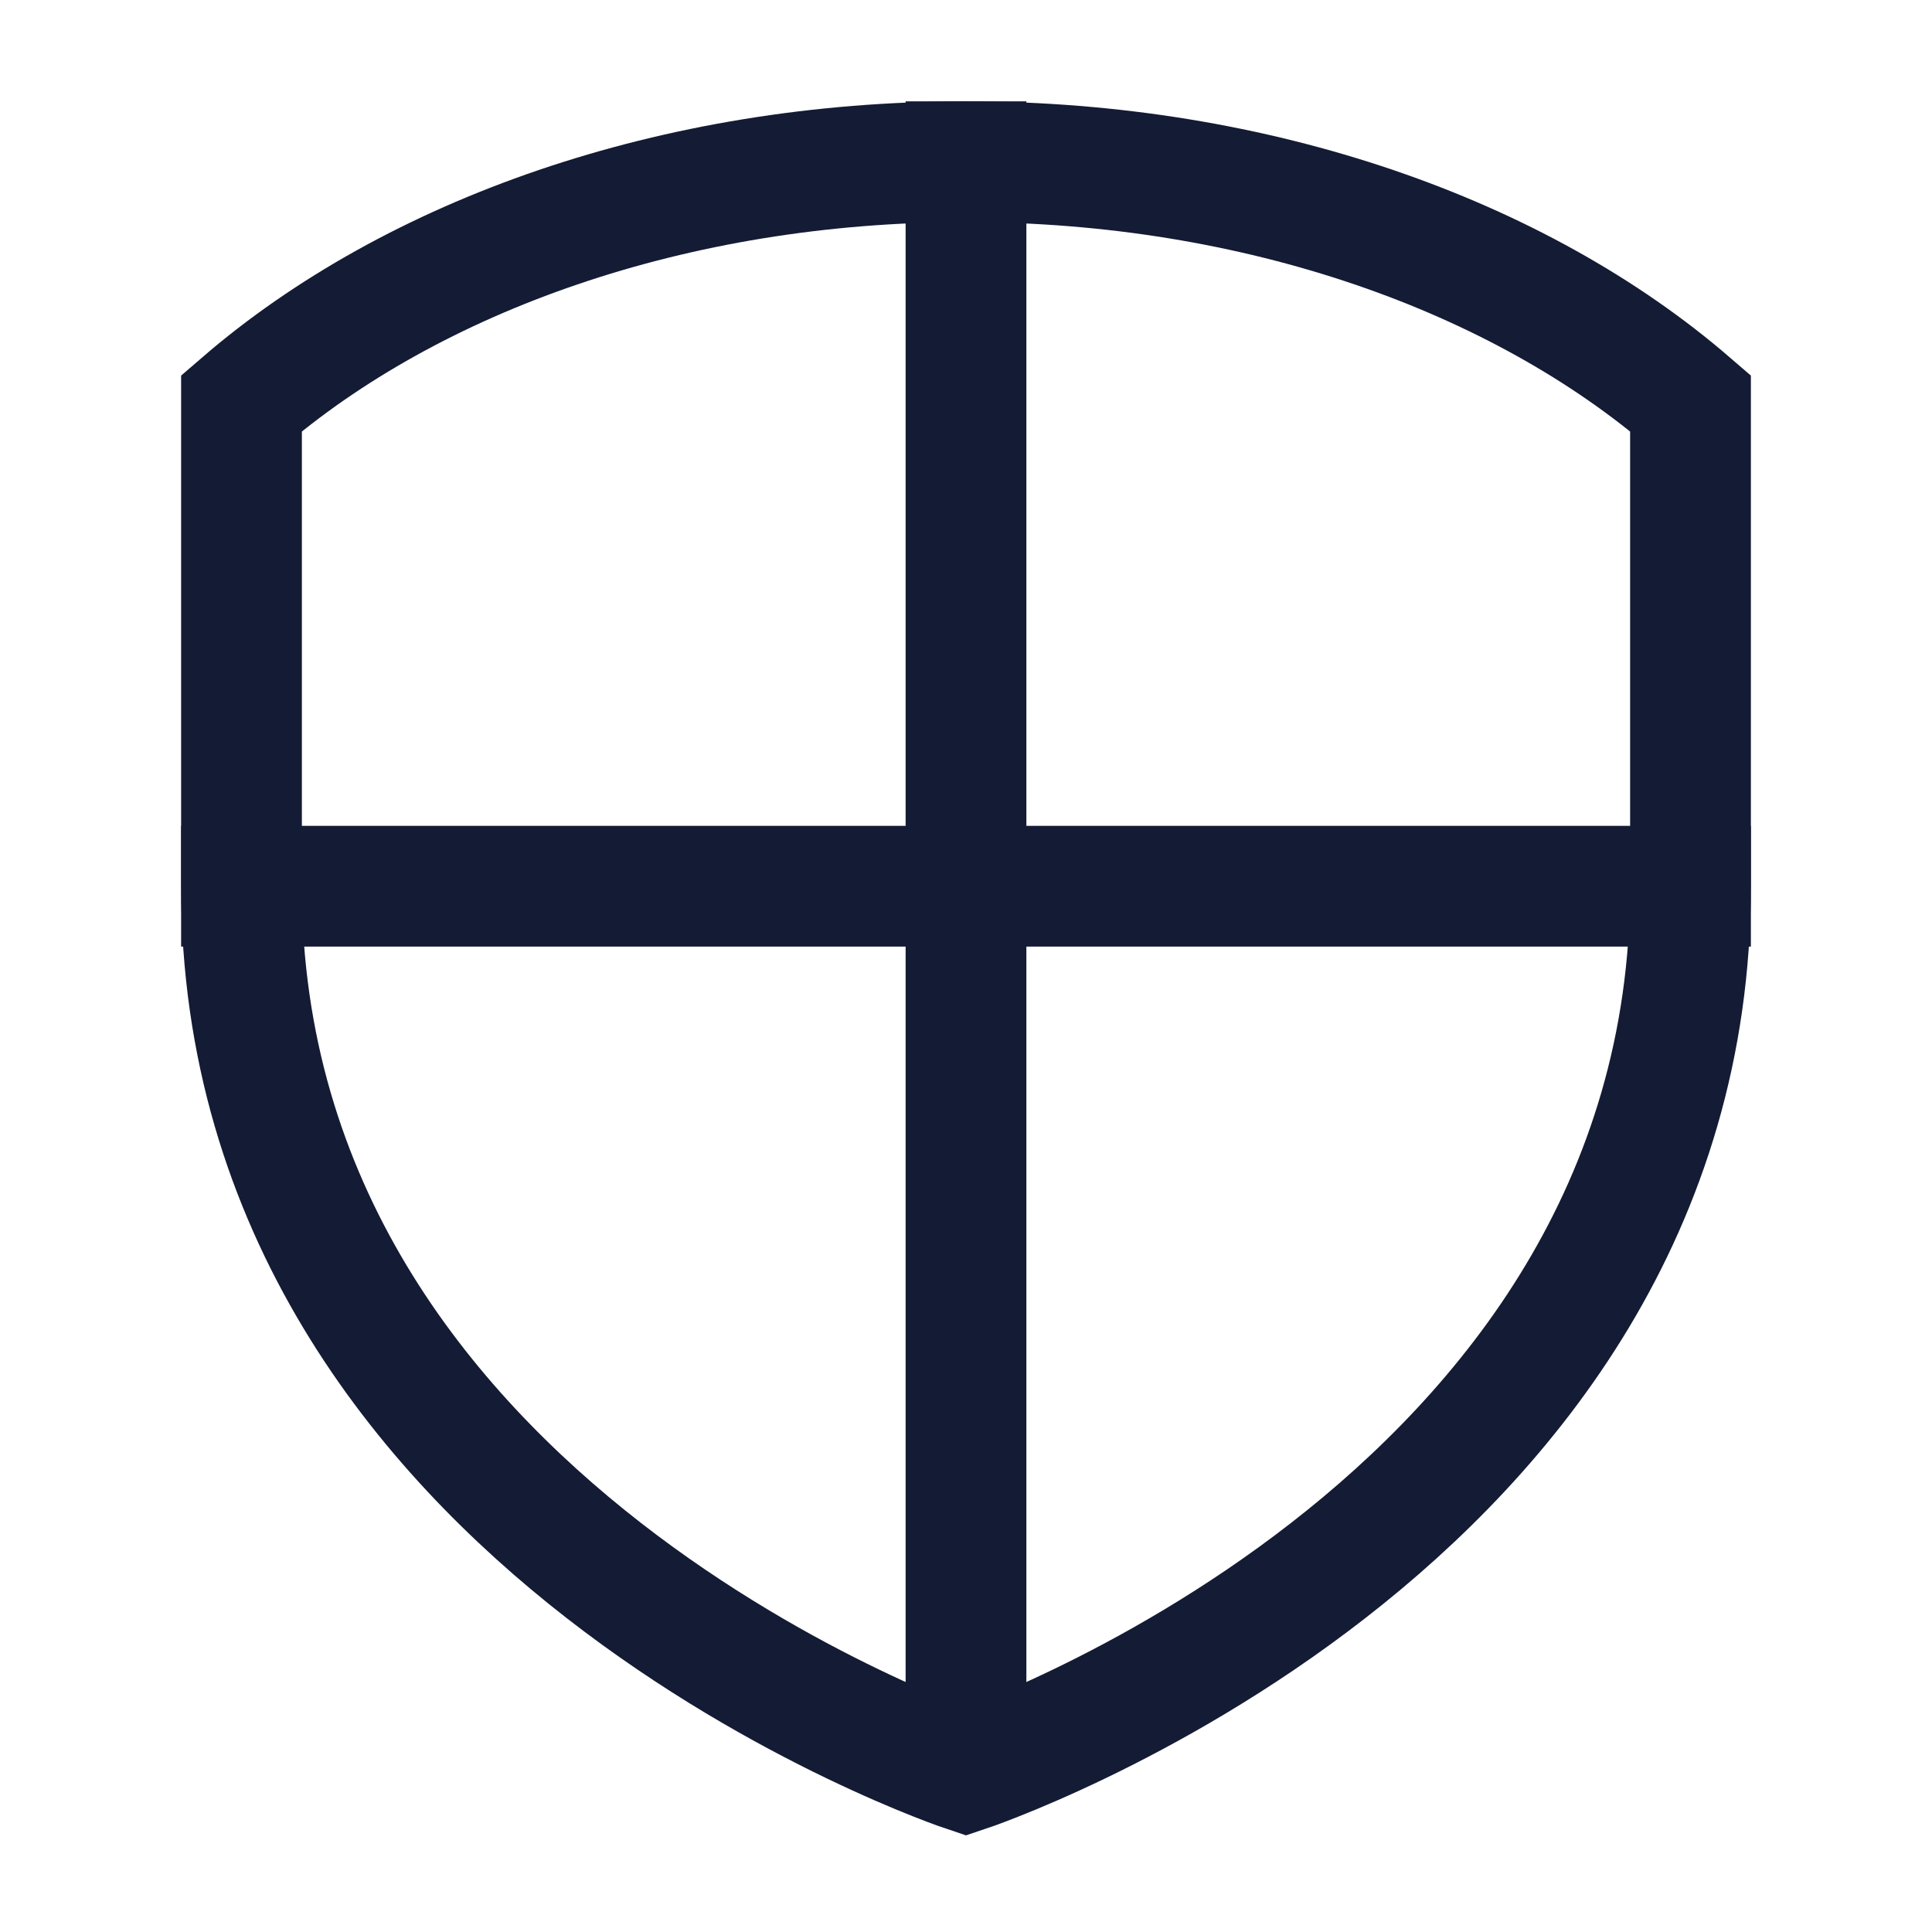 <svg width="24" height="24" viewBox="0 0 24 24" fill="none" xmlns="http://www.w3.org/2000/svg">
<path d="M21 5.009C18.879 3.179 15.635 2.009 12 2.009C8.365 2.009 5.121 3.179 3 5.009V11.009C3 19.009 12 22.009 12 22.009C12 22.009 21 19.009 21 11.009L21 5.009Z" stroke="#141B34" stroke-width="1.5" stroke-linecap="square"/>
<path d="M12 2.009V21.509M21 11.009H3" stroke="#141B34" stroke-width="1.5" stroke-linecap="square"/>
</svg>
